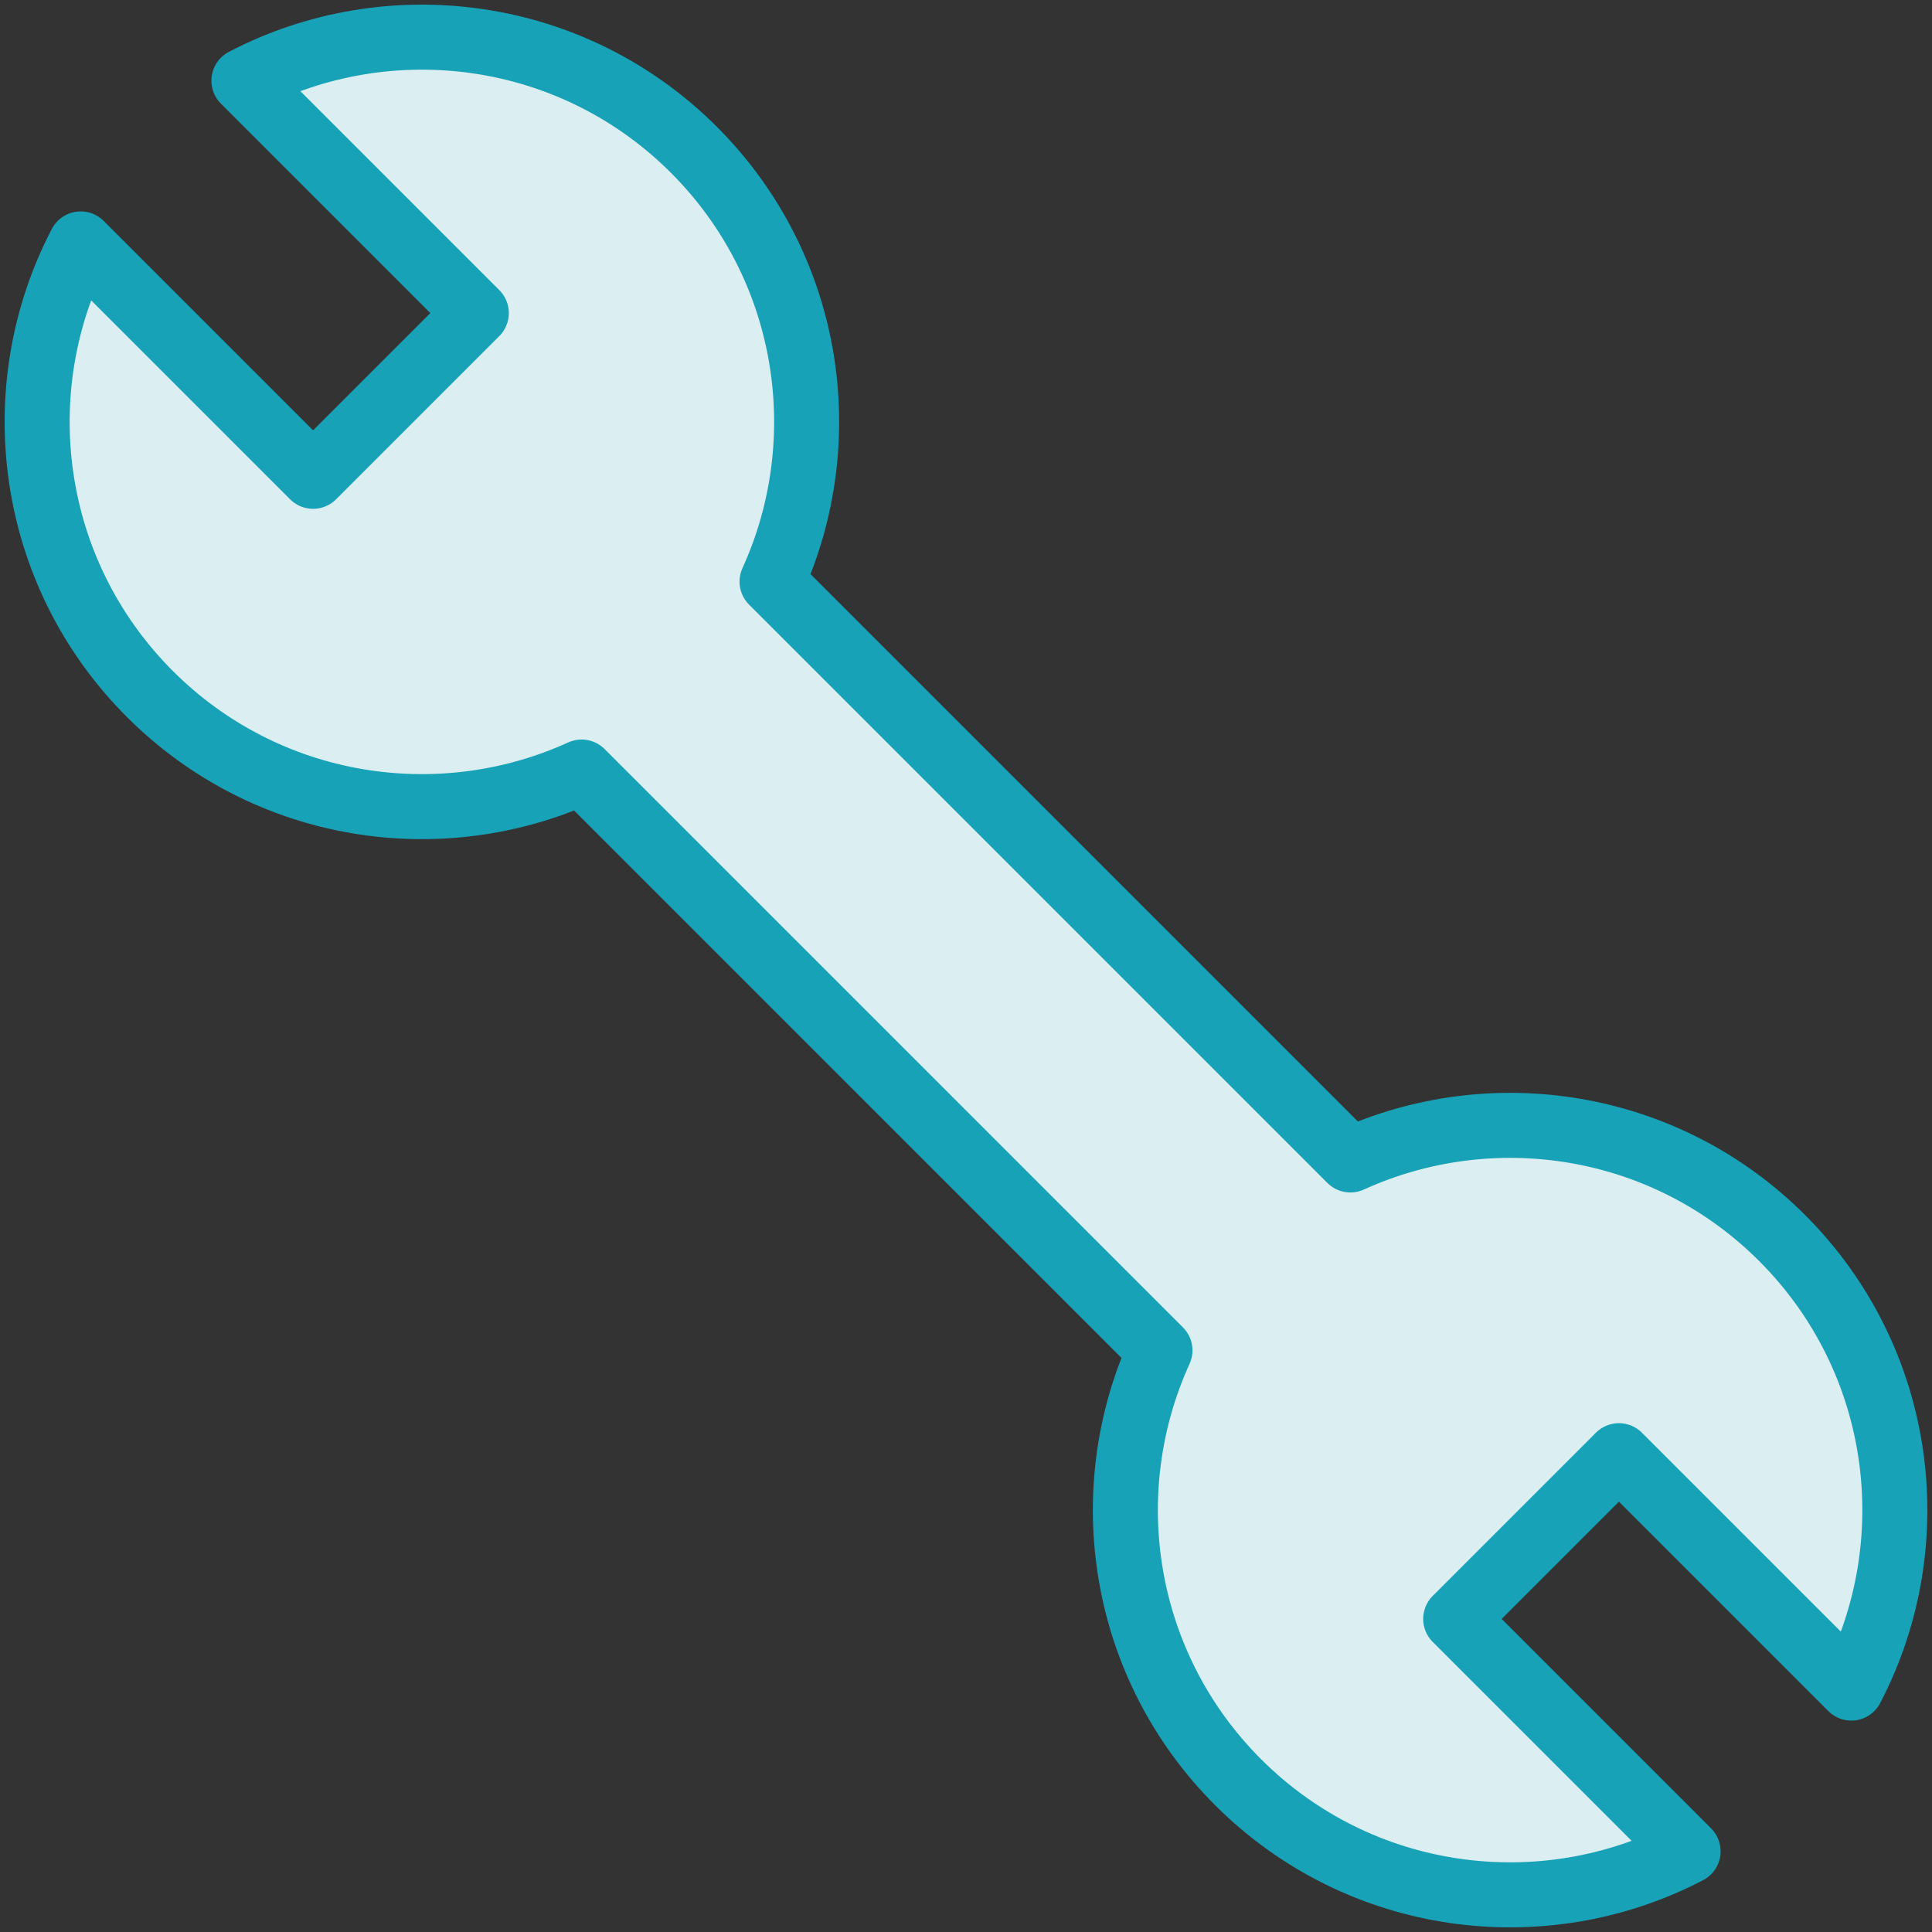 <?xml version="1.0" encoding="UTF-8"?>
<svg width="104px" height="104px" viewBox="0 0 104 104" version="1.1" xmlns="http://www.w3.org/2000/svg" xmlns:xlink="http://www.w3.org/1999/xlink">
    <rect x="0" y="0" width="104" height="104" fill="#333333" stroke="none"/>
    <!-- Generator: Sketch 46.2 (44496) - http://www.bohemiancoding.com/sketch -->
    <title>interface-69</title>
    <desc>Created with Sketch.</desc>
    <defs></defs>
    <g id="ALL" stroke="none" stroke-width="1" fill="none" fill-rule="evenodd" stroke-linecap="round" stroke-linejoin="round">
        <g id="Primary" transform="translate(-2747, -1698)" stroke="#17A2B8" stroke-width="3.5" fill="#DBEEF1">
            <g id="Group-15" transform="translate(200, 200)">
                <g id="interface-69" transform="translate(2549, 1500)">
                    <path d="M97.657,88.87 C101.732,81.063 100.491,71.202 93.934,64.645 C87.649,58.36 78.33,56.959 70.692,60.441 L39.559,29.308 C43.041,21.67 41.64,12.351 35.355,6.066 C28.798,-0.491 18.937,-1.732 11.13,2.343 L23.64,14.853 L14.853,23.64 L2.343,11.13 C-1.732,18.937 -0.491,28.798 6.066,35.355 C12.351,41.64 21.67,43.041 29.308,39.559 L60.441,70.692 C56.959,78.33 58.36,87.649 64.645,93.934 C71.202,100.491 81.063,101.732 88.87,97.657 L76.36,85.147 L85.147,76.36 L97.657,88.87 L97.657,88.87 Z" id="Layer-1"></path>
                </g>
            </g>
        </g>
    </g>
</svg>